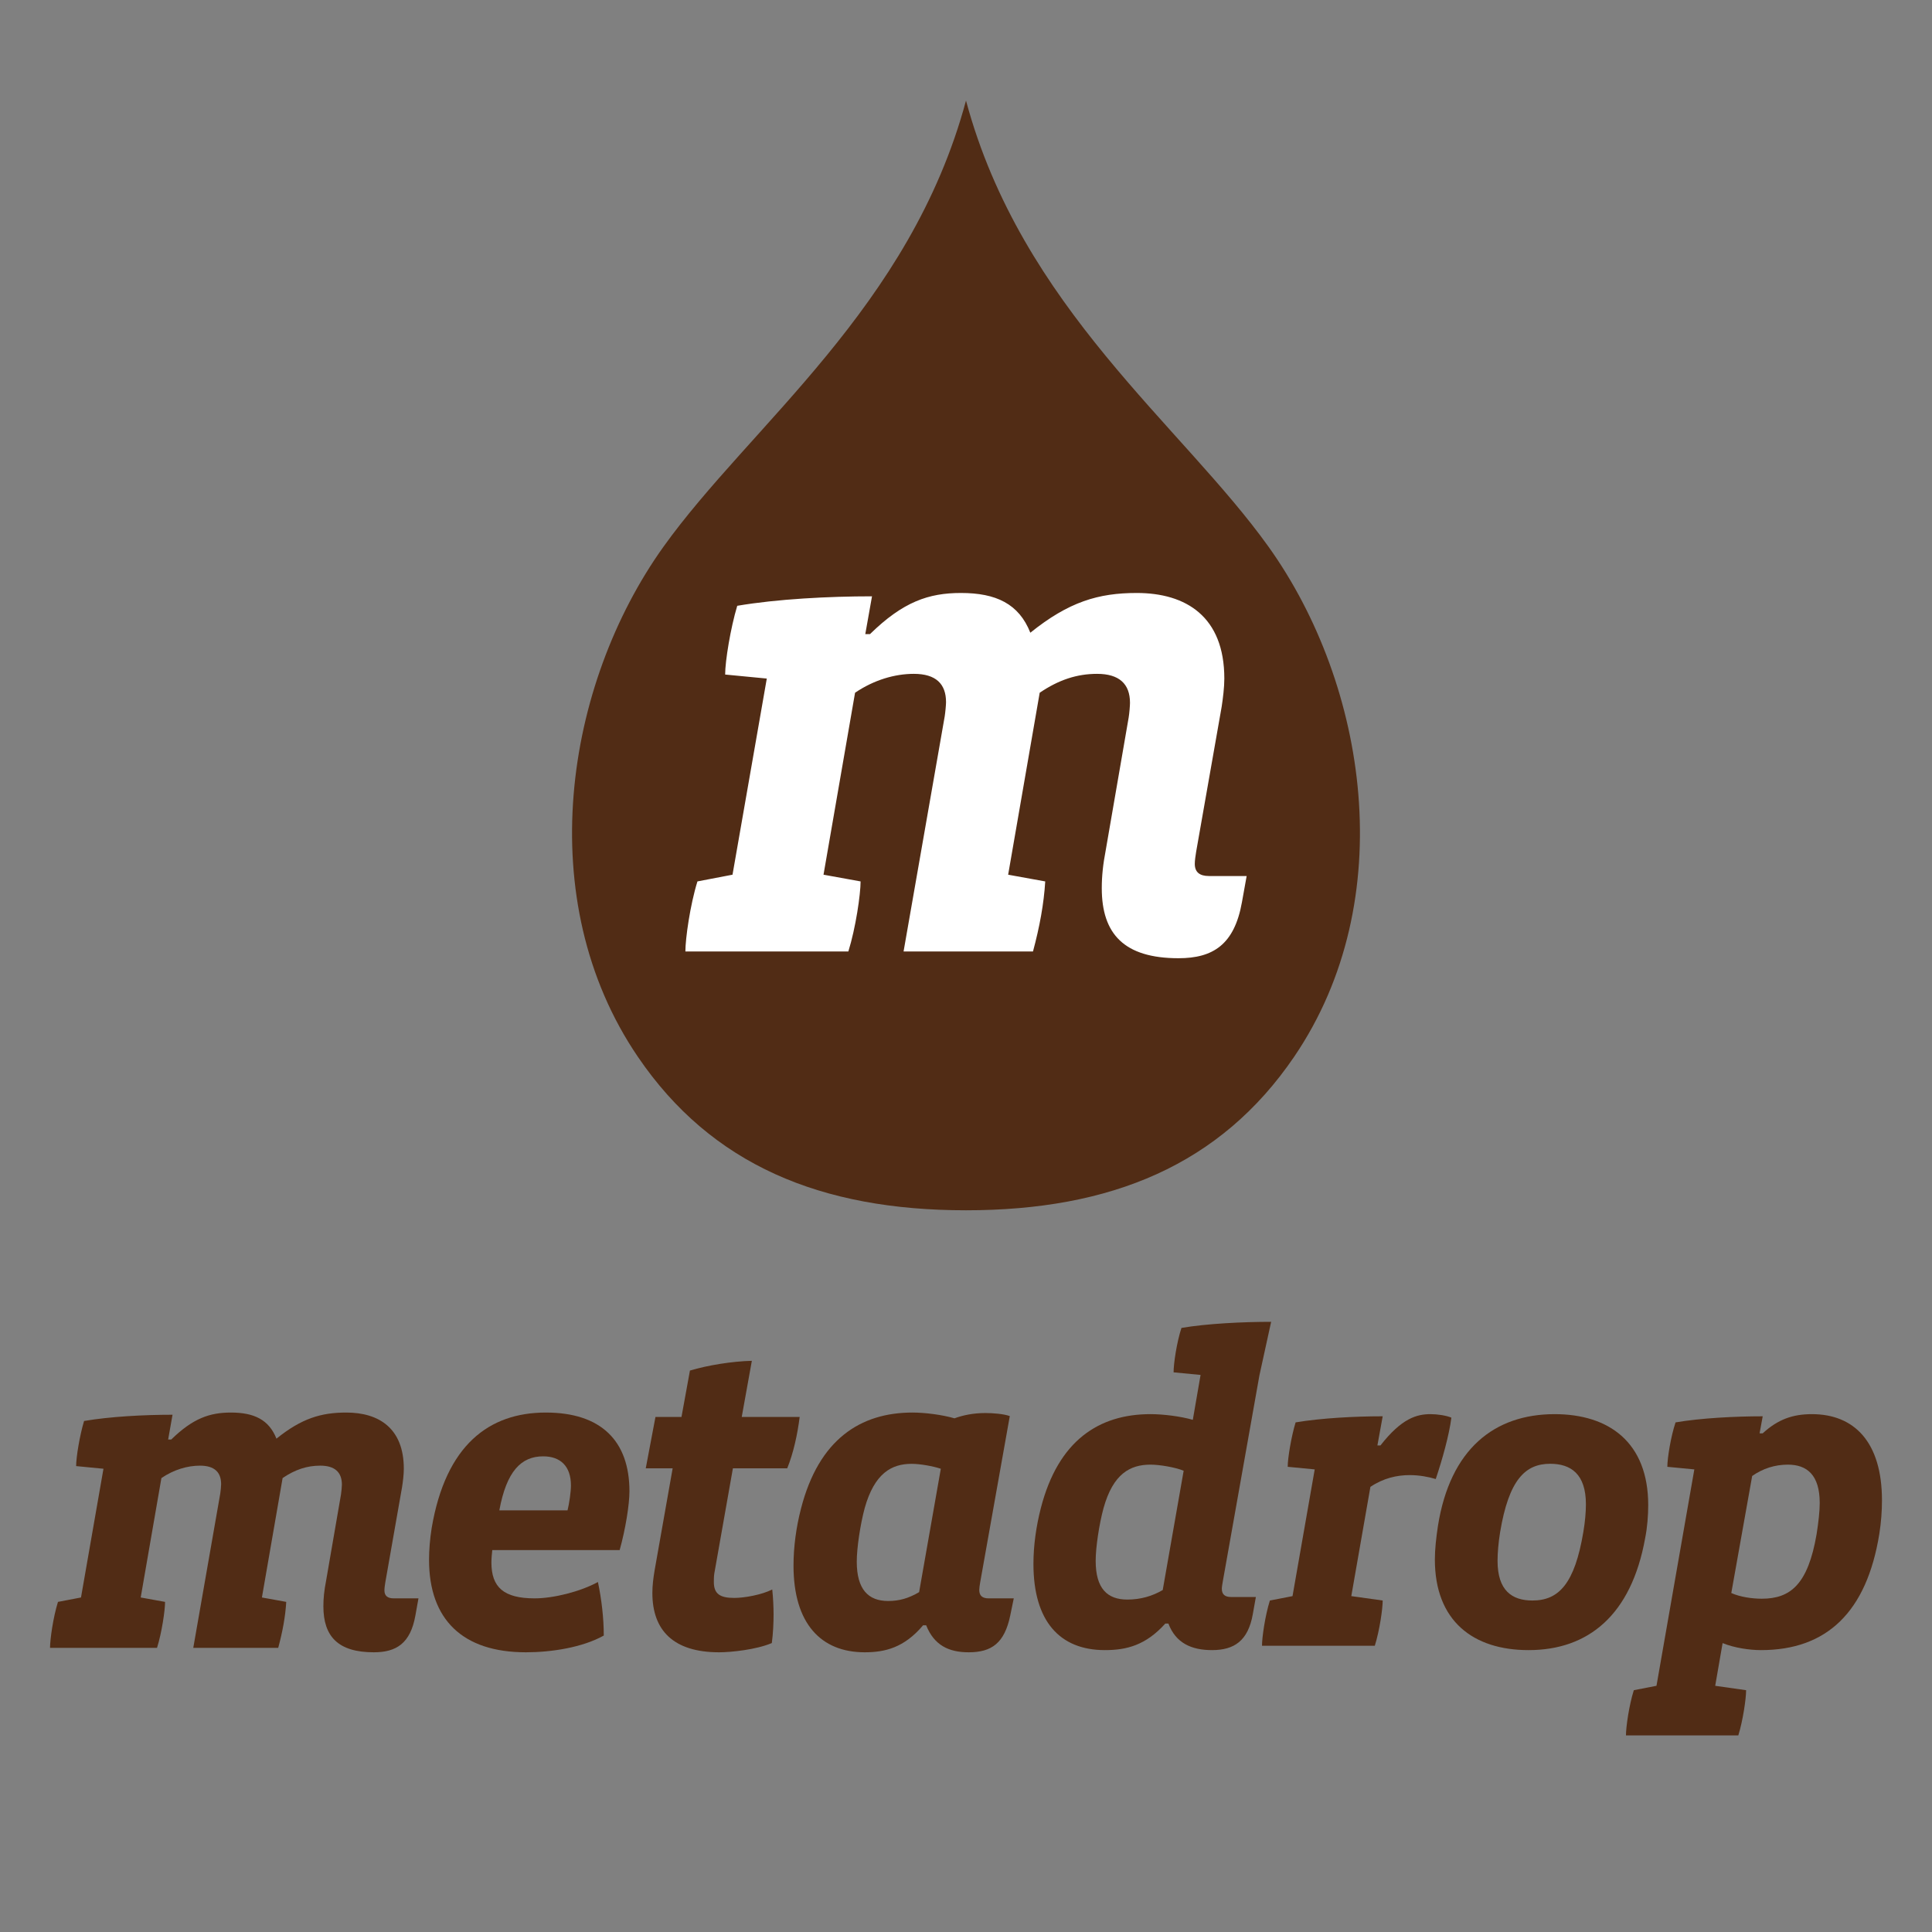 <?xml version="1.0" encoding="utf-8"?>
<!-- Generator: Adobe Illustrator 16.0.4, SVG Export Plug-In . SVG Version: 6.00 Build 0)  -->
<!DOCTYPE svg PUBLIC "-//W3C//DTD SVG 1.1//EN" "http://www.w3.org/Graphics/SVG/1.1/DTD/svg11.dtd">
<svg version="1.1" id="Capa_1" xmlns="http://www.w3.org/2000/svg" xmlns:xlink="http://www.w3.org/1999/xlink" x="0px" y="0px"
	 width="500px" height="500px" viewBox="0 0 500 500" enable-background="new 0 0 500 500" xml:space="preserve">
<rect x="0" y="0" width="500" height="500" fill="#808080" stroke="none"/>
<g>
	<path fill="#512C15" d="M249.993,313.222c-37.574,0-65.9-11.768-84.917-39.727c-27.622-40.602-18.9-96.232,6.572-131.917
		c22.508-31.486,63.96-61.971,78.345-115.524h0.013c14.386,53.553,55.851,84.038,78.346,115.524
		c25.473,35.686,34.194,91.316,6.57,131.917C315.884,301.454,287.564,313.222,249.993,313.222z"/>
	<path fill="#FFFFFF" d="M321.411,233.501c-1.961,10.987-7.509,14.486-16.417,14.486c-14.066,0-19.855-6.281-19.855-18.118
		c0-3.152,0.309-6.123,1.046-9.968l5.905-34.163c0.184-1.064,0.35-3.128,0.35-3.849c0-4.884-2.781-7.497-8.511-7.497
		c-5.254,0-9.948,1.565-14.857,4.89l-8.164,47.091l9.597,1.739c-0.348,5.753-1.433,11.683-3.169,18.132h-33.493l10.647-60.858
		c0.166-1.061,0.343-2.97,0.343-3.67c0-4.71-2.605-7.324-8.337-7.324c-4.91,0-10.306,1.565-15.208,4.89l-8.164,47.091l9.595,1.739
		c0,3.321-1.256,12.033-3.168,18.132h-42.175c0-3.299,1.215-12.032,3.122-18.132l9.076-1.739l8.871-50.762l-10.777-1.038
		c0-3.5,1.397-12.031,3.129-17.791c10.292-1.758,23.715-2.455,34.878-2.455l-1.738,9.776h1.22
		c8.558-8.364,15.164-10.64,23.539-10.64c9.083,0,14.998,2.801,17.953,10.287c9.947-8.011,17.63-10.287,27.534-10.287
		c12.768,0,22.671,6.122,22.671,22.147c0,2.287-0.349,5.063-0.693,7.318l-6.601,37.515c-0.168,1.042-0.351,2.258-0.351,3.132
		c0,2.109,1.225,3.141,3.652,3.141h9.77L321.411,233.501z"/>
</g>
<g>
	<path fill="#512C15" d="M107.501,418.104c-1.289,7.211-4.935,9.508-10.777,9.508c-9.238,0-13.031-4.121-13.031-11.893
		c0-2.064,0.194-4.016,0.685-6.539l3.874-22.428c0.114-0.701,0.231-2.057,0.231-2.525c0-3.205-1.829-4.918-5.593-4.918
		c-3.446,0-6.528,1.023-9.75,3.211l-5.356,30.906l6.295,1.141c-0.222,3.777-0.938,7.672-2.078,11.904H50.018l6.987-39.947
		c0.112-0.697,0.222-1.953,0.222-2.408c0-3.094-1.707-4.807-5.475-4.807c-3.223,0-6.754,1.023-9.977,3.211l-5.361,30.906
		l6.305,1.141c0,2.182-0.829,7.898-2.082,11.904H12.949c0-2.166,0.797-7.898,2.055-11.904l5.958-1.141l5.815-33.314l-7.073-0.688
		c0-2.297,0.915-7.898,2.054-11.676c6.76-1.156,15.573-1.615,22.894-1.615l-1.135,6.418h0.798c5.619-5.49,9.953-6.984,15.453-6.984
		c5.963,0,9.838,1.838,11.777,6.758c6.53-5.264,11.579-6.758,18.079-6.758c8.384,0,14.883,4.02,14.883,14.545
		c0,1.494-0.226,3.318-0.461,4.797l-4.33,24.629c-0.113,0.682-0.225,1.48-0.225,2.051c0,1.383,0.793,2.066,2.391,2.066h6.418
		L107.501,418.104z"/>
	<path fill="#512C15" d="M160.366,401.165h-32.963c-0.11,0.926-0.226,2.297-0.226,3.207c0,6.42,3.19,9.283,11.201,9.283
		c4.822,0,11.811-1.729,16.365-4.232c0.946,4.459,1.515,9.379,1.515,13.857c-5.503,3.08-13.519,4.332-20.159,4.332
		c-16.365,0-25.062-8.469-25.062-23.922c0-2.525,0.228-5.393,0.681-8.24c3.652-21.516,14.888-29.883,29.544-29.883
		c14.288,0,21.639,7.328,21.639,20.389C162.9,389.374,161.875,395.792,160.366,401.165z M140.573,376.899
		c-5.727,0-9.488,3.895-11.345,13.975h17.653c0.455-1.842,0.879-4.822,0.879-6.418C147.76,379.425,145.024,376.899,140.573,376.899z
		"/>
	<path fill="#512C15" d="M203.735,379.995h-14.06l-4.817,27.246c-0.115,0.797-0.115,1.609-0.115,2.182
		c0,3.076,1.595,4.119,5.275,4.119c2.628,0,7.102-0.801,9.84-2.186c0.227,2.07,0.343,4.691,0.343,6.42
		c0,2.166-0.116,4.918-0.454,7.443c-4.023,1.713-10.554,2.393-13.63,2.393c-11.895,0-17.283-5.73-17.283-15.34
		c0-1.941,0.229-3.766,0.572-5.83l4.677-26.447h-6.961l2.511-13.291h6.734l2.189-12.006c4.591-1.383,11.008-2.408,16.022-2.52
		l-2.618,14.525h14.995C206.387,371.183,205.361,375.989,203.735,379.995z"/>
	<path fill="#512C15" d="M261.448,418.104c-1.484,7.115-4.794,9.508-10.753,9.508c-5.156,0-8.948-1.822-11.002-6.988h-0.801
		c-4.902,5.848-9.953,6.988-15.112,6.988c-11.318,0-18.419-7.443-18.419-22.428c0-4.816,0.684-9.963,1.941-14.77
		c4.588-17.863,15.342-24.848,28.854-24.848c3.191,0,7.67,0.566,10.863,1.494c2.194-0.797,4.818-1.367,8.009-1.367
		c1.973,0,4.71,0.217,6.306,0.789l-7.669,43.055c-0.117,0.682-0.234,1.48-0.234,1.934c0,1.5,0.803,2.184,2.43,2.184h6.501
		L261.448,418.104z M235.923,378.839c-5.154,0-9.605,2.41-12.144,11.463c-1.136,4.232-2.049,10.293-2.049,13.844
		c0,7.211,2.991,10.189,8.123,10.189c2.85,0,5.277-0.68,8.015-2.291l5.615-31.932C241.429,379.425,238.09,378.839,235.923,378.839z"
		/>
	<path fill="#512C15" d="M325.935,355.956l-9.469,53.281c-0.117,0.684-0.258,1.467-0.258,1.93c0,1.461,0.797,2.135,2.385,2.135
		h6.424l-0.783,4.391c-1.225,6.984-4.848,9.355-10.572,9.355c-5.309,0-9.371-1.814-11.281-6.869h-0.803
		c-5.058,5.621-10.03,6.869-15.636,6.869c-11.735,0-18.489-7.541-18.489-22.303c0-4.74,0.695-9.703,1.908-14.426
		c4.523-17.58,15.095-24.34,28.396-24.34c3.271,0,7.759,0.555,10.942,1.471l2.008-11.619l-6.984-0.672
		c0-2.26,0.811-7.773,2.035-11.492c6.549-1.127,16-1.582,23.212-1.582L325.935,355.956z M297.756,379.048
		c-5.301,0-9.691,2.371-12.168,11.271c-1.133,4.176-2.028,10.135-2.028,13.627c0,7.221,3.054,10.021,8.21,10.021
		c3.408,0,6.446-0.891,9.142-2.467l5.418-30.871C304.161,379.729,300.112,379.048,297.756,379.048z"/>
	<path fill="#512C15" d="M371.571,382.769c-1.926-0.576-4.283-1.012-6.748-1.012c-3.289,0-6.773,0.773-10.162,3.037l-4.948,28.283
		l8.126,1.133c0,2.133-0.799,7.764-2.043,11.715h-29.193c0-2.139,0.799-7.775,2.042-11.715l5.857-1.133l5.744-32.797l-6.988-0.672
		c0-2.258,0.914-7.775,2.043-11.496c6.646-1.113,15.311-1.578,22.538-1.578l-1.369,7.551h0.787
		c5.529-7.086,9.461-8.105,12.957-8.105c1.711,0,4.064,0.328,5.404,0.906C375.046,371.386,373.247,377.8,371.571,382.769z"/>
	<path fill="#512C15" d="M425.761,398.095c-3.594,19.938-14.756,28.953-30.168,28.953c-14.344,0-24.25-7.541-24.25-23.445
		c0-2.701,0.338-5.629,0.791-8.672c3.156-19.941,14.631-28.951,30.203-28.951c14.084,0,24.221,7.314,24.221,23.545
		C426.558,392.122,426.331,395.265,425.761,398.095z M401.196,378.825c-6.414,0-10.691,4.053-12.965,17.684
		c-0.455,2.834-0.666,5.406-0.666,7.438c0,7.672,3.723,10.264,9.023,10.264c6.873,0,10.938-4.41,13.174-17.701
		c0.457-2.699,0.67-5.18,0.67-7.207C410.433,381.419,406.483,378.825,401.196,378.825z"/>
	<path fill="#512C15" d="M486.37,396.952c-3.27,20.281-13.631,30.096-30.627,30.096c-2.941,0-6.887-0.57-9.934-1.814l-1.916,11.051
		l8,1.137c0,2.139-0.799,7.764-2.021,11.705h-29.074c0-2.137,0.789-7.777,2.035-11.705l5.863-1.137l9.795-56.004l-6.984-0.672
		c0-2.258,0.885-7.775,2.123-11.496c6.529-1.113,15.342-1.578,22.559-1.578l-0.812,4.406h0.812c3.932-3.607,7.754-4.961,12.74-4.961
		c10.939,0,18.123,7.207,18.123,22.307C487.052,391.005,486.851,393.905,486.37,396.952z M462.7,379.048
		c-3.377,0-6.512,1.016-9.24,2.936l-5.402,30.289c2.277,1.029,5.402,1.473,7.885,1.473c7.443,0,11.959-3.713,14.186-16.67
		c0.475-3.043,0.814-5.867,0.814-8.111C470.942,381.757,467.677,379.048,462.7,379.048z"/>
</g>
</svg>
